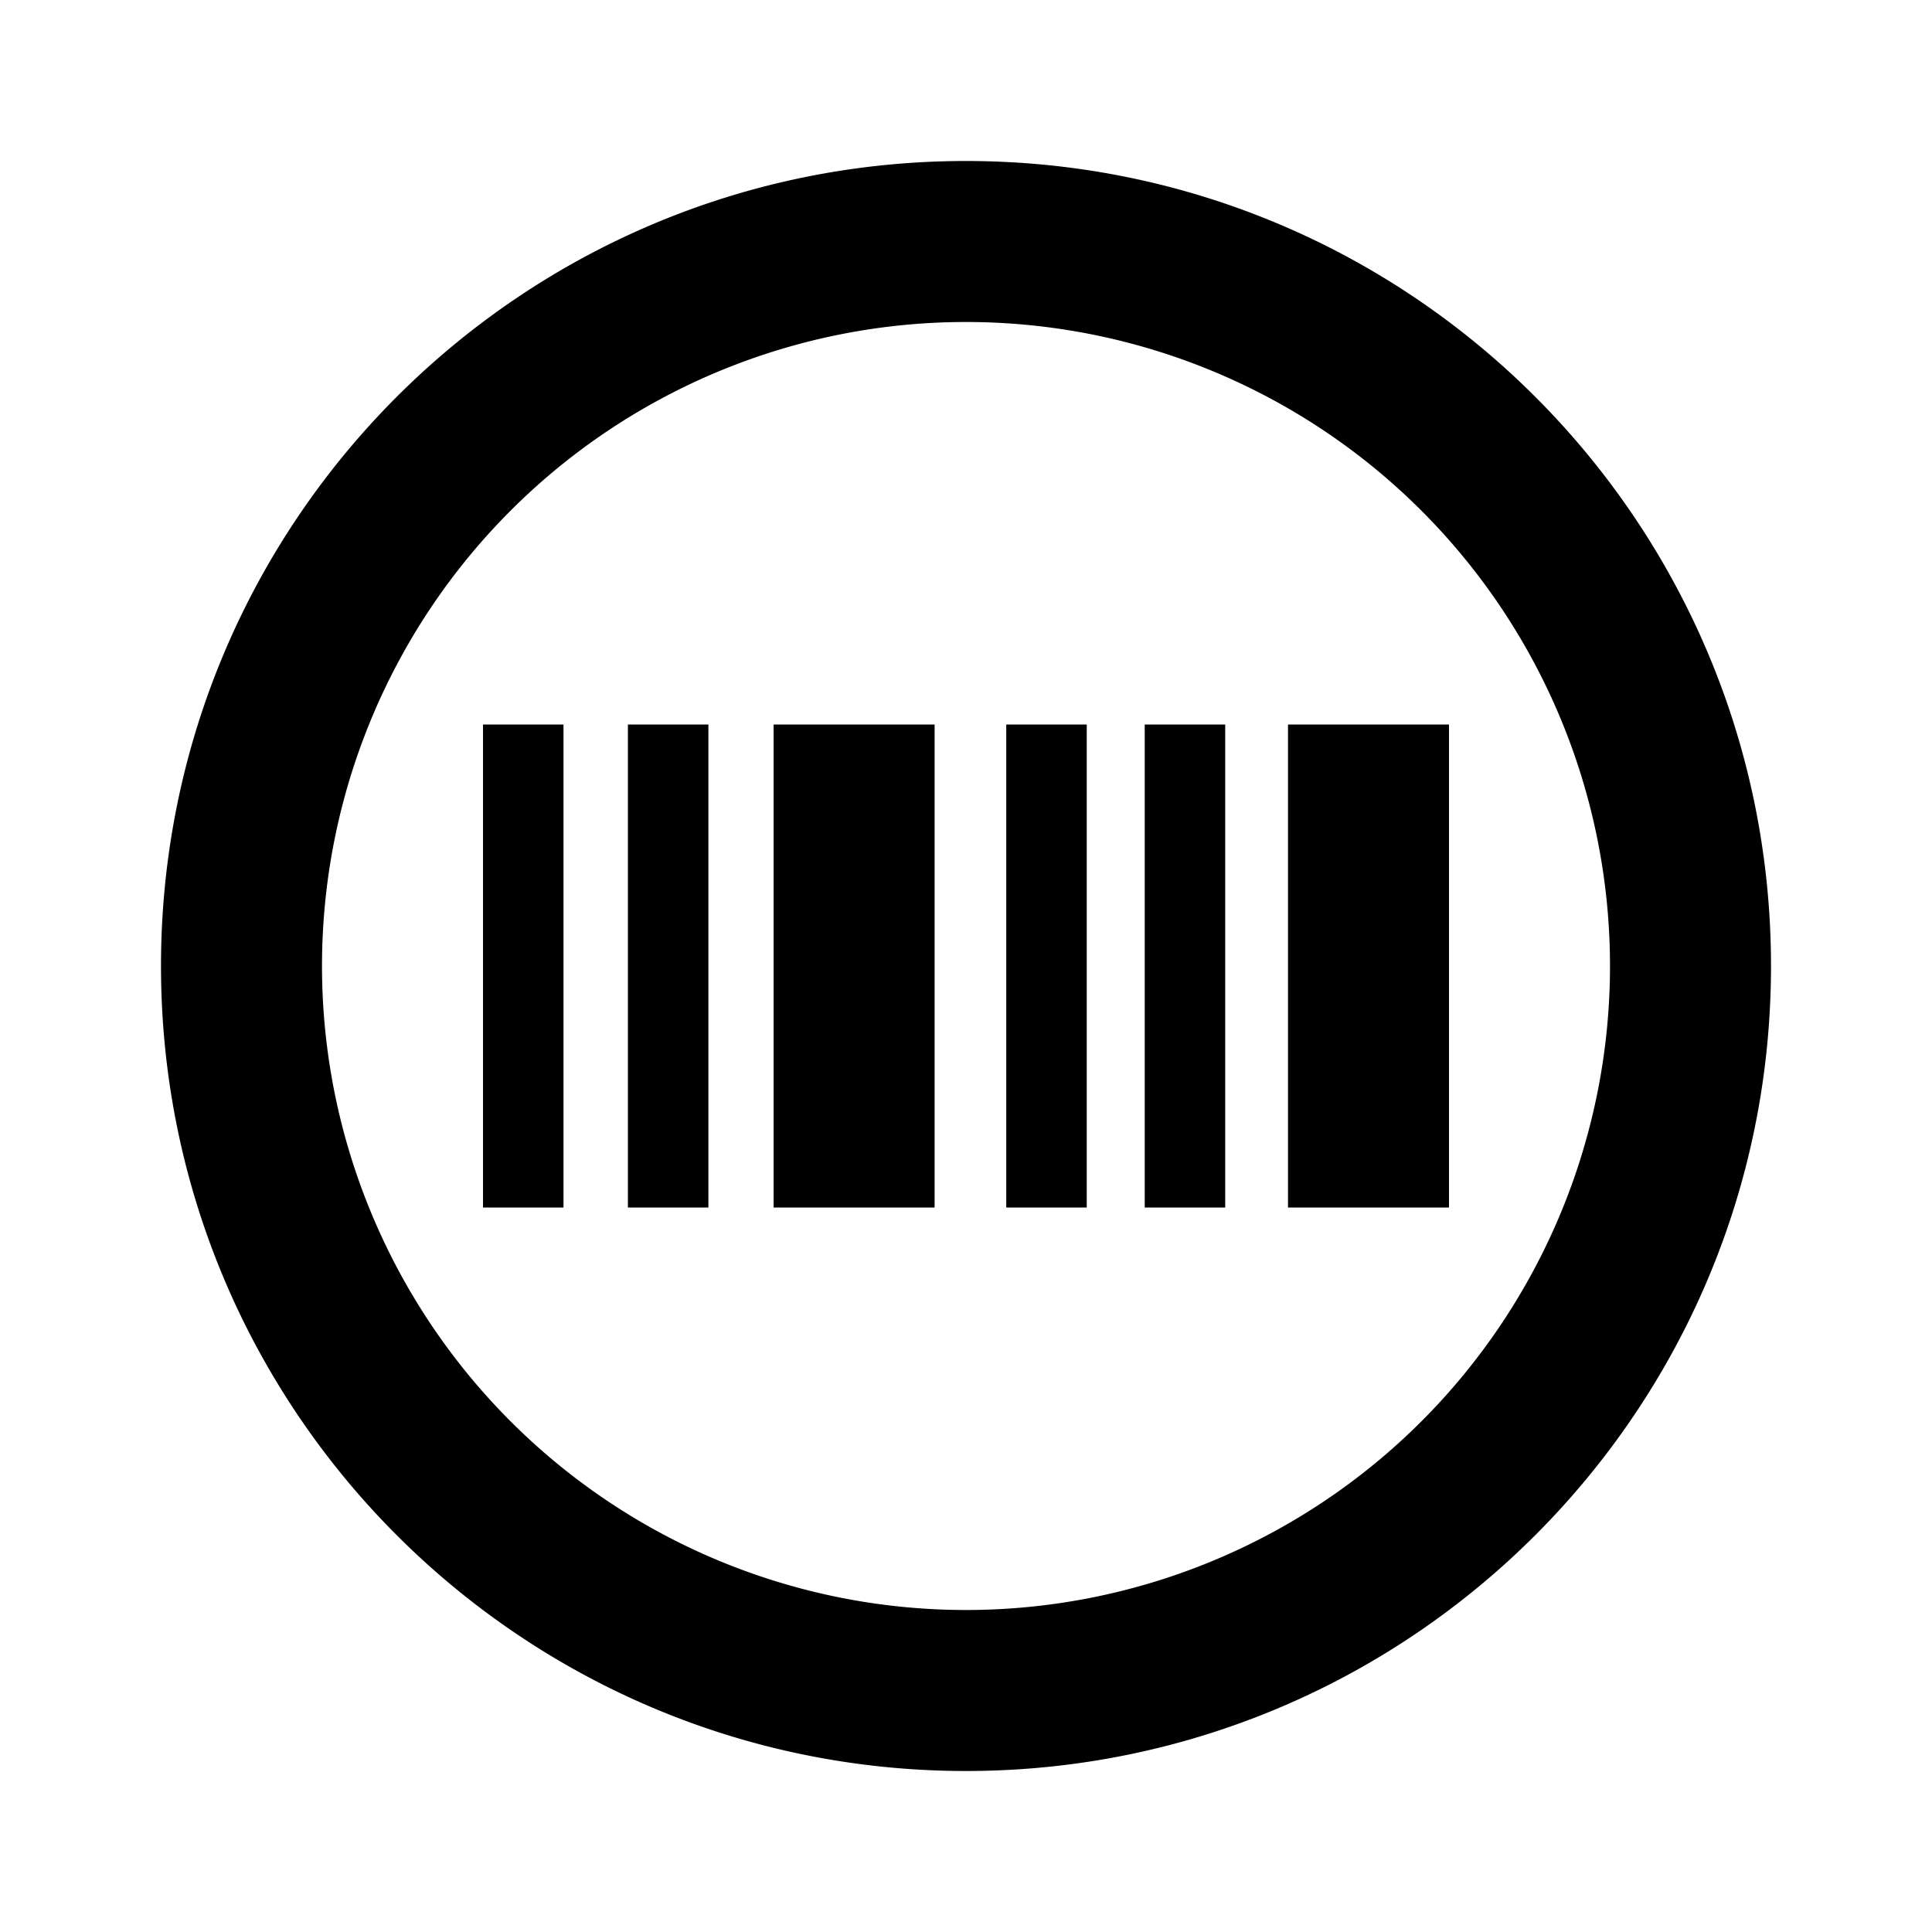 <svg width="24" height="24" xmlns="http://www.w3.org/2000/svg"><path d="M9.61 9h2v6h-2V9zM6 9h1v6H6V9zm1.8 0h1v6h-1V9zm4.7 0h1v6h-1V9zm1.72 0h1v6h-1V9zM16 9h2v6h-2V9zm-4 13C6.477 22 2 17.523 2 12S6.477 2 12 2s10 4.477 10 10-4.477 10-10 10zm0-18a8 8 0 100 16 8 8 0 000-16z"/></svg>

